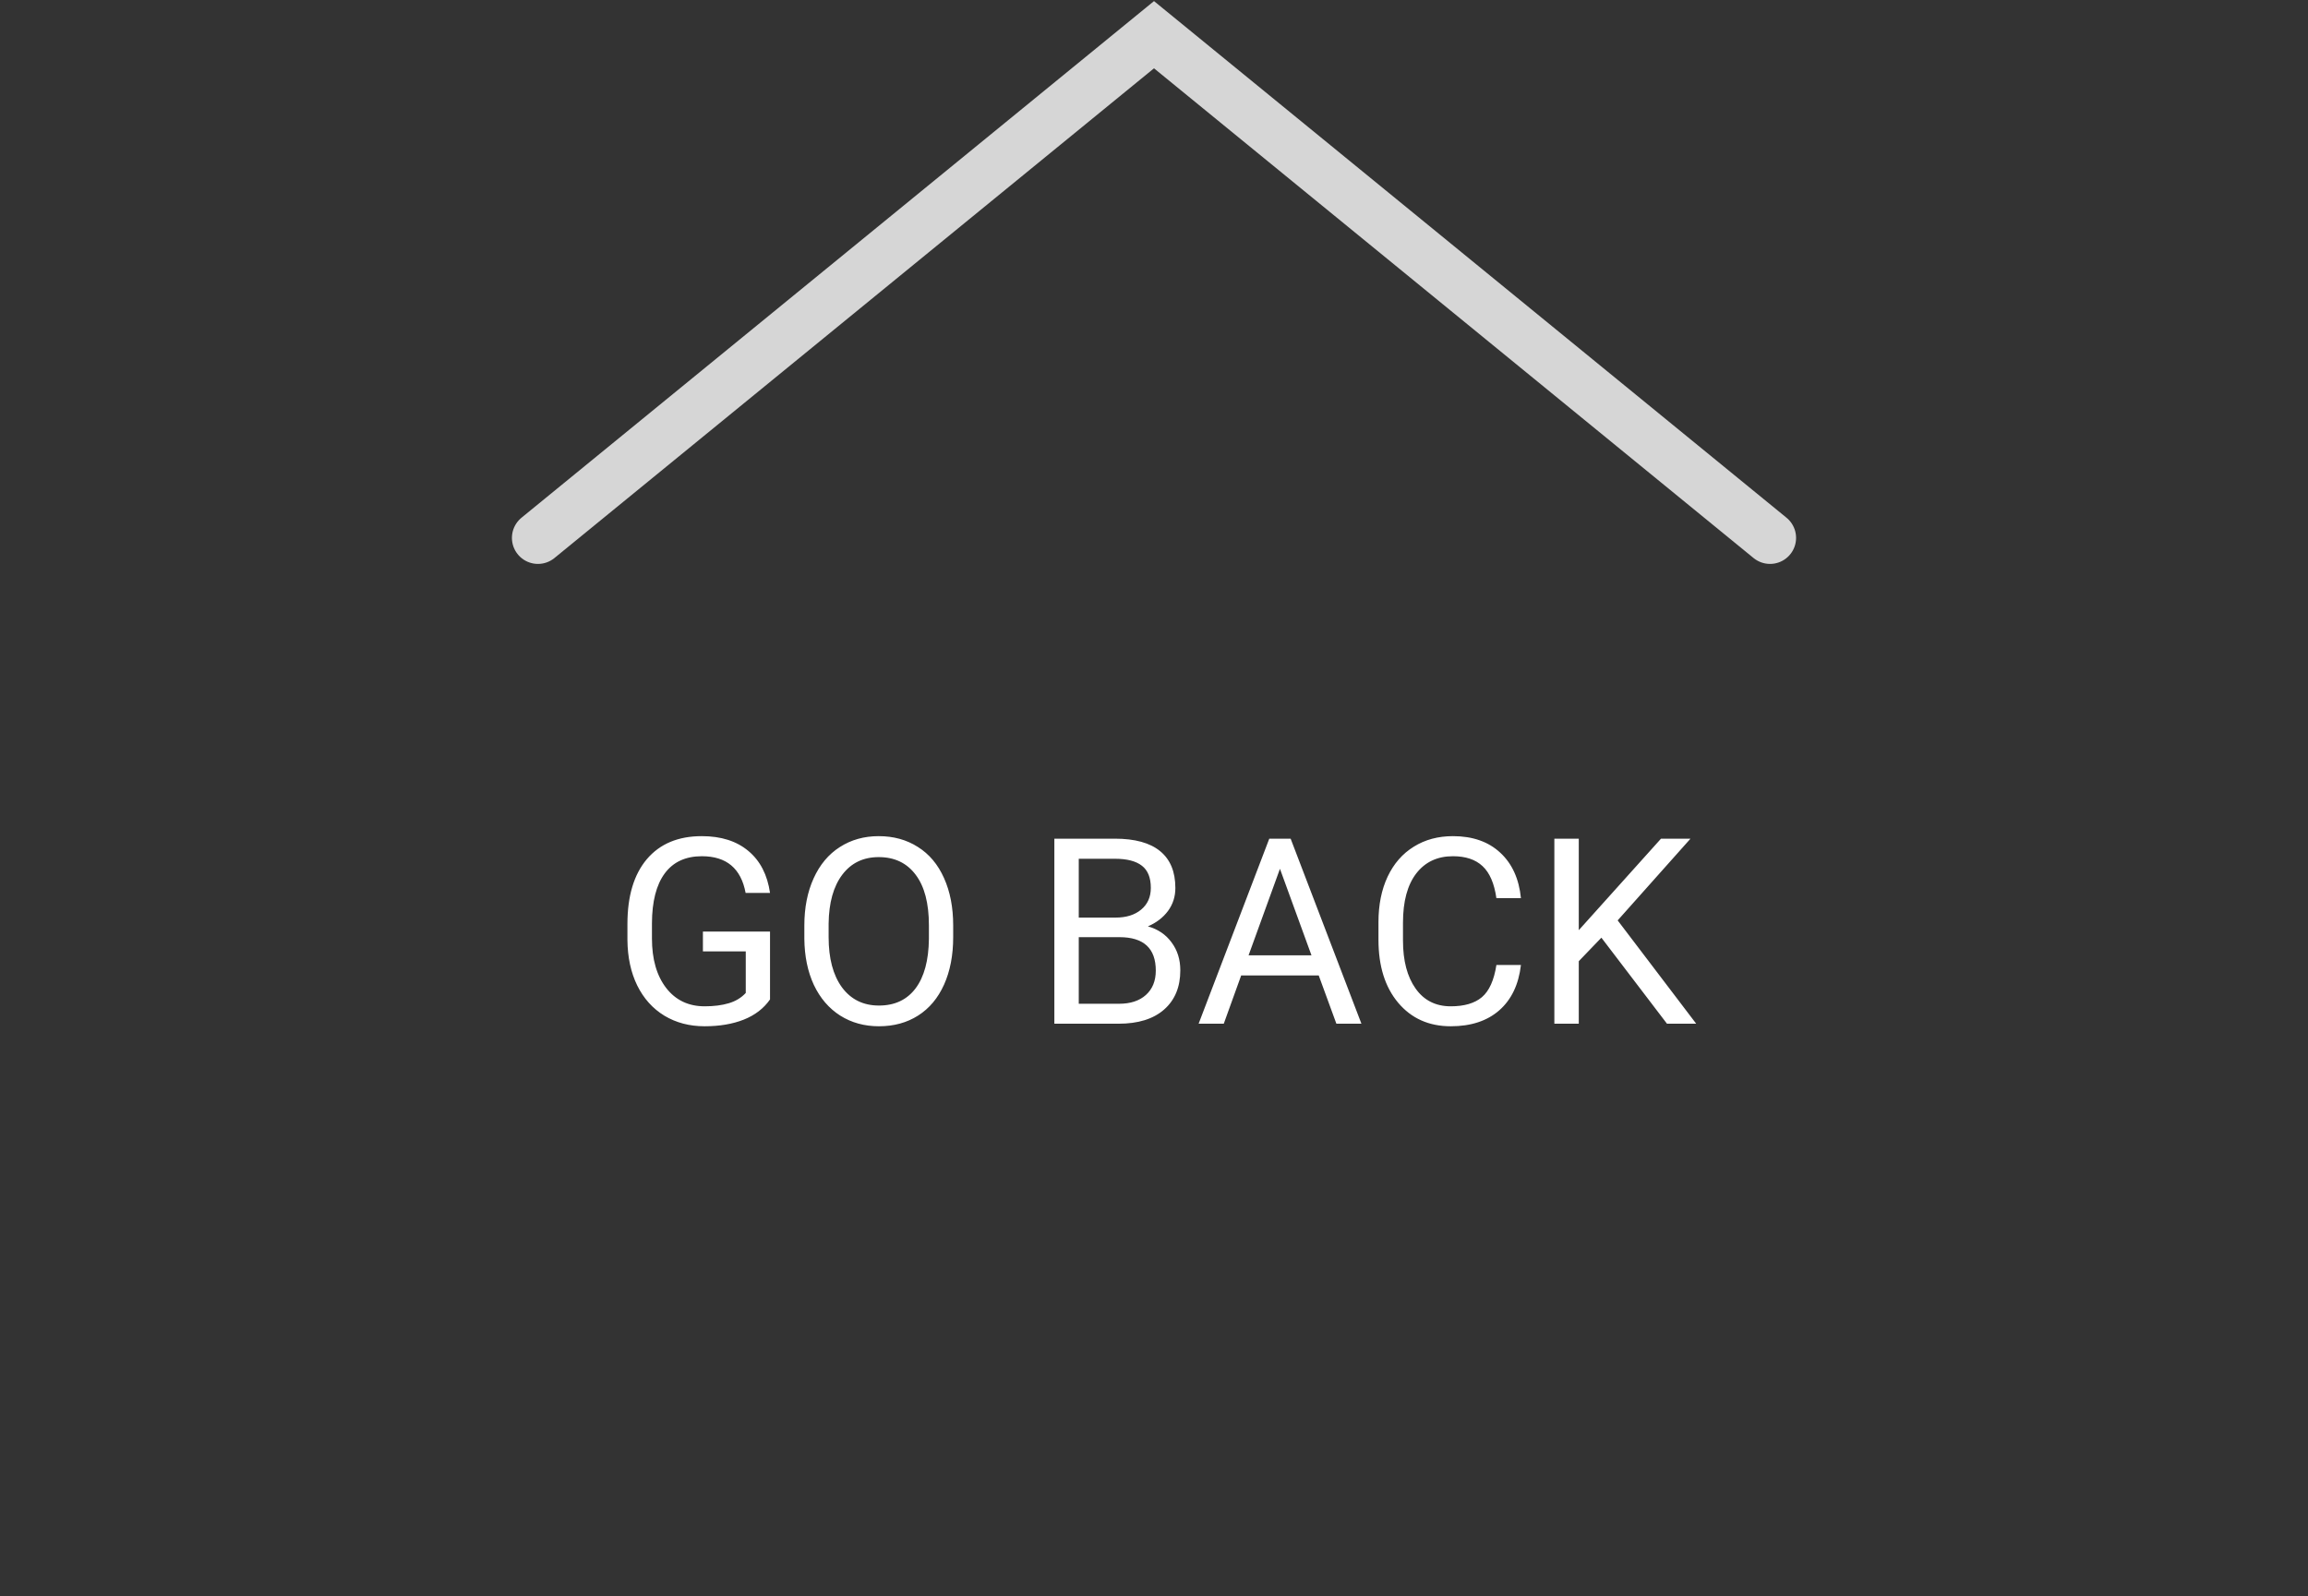 <svg width="133" height="92" viewBox="0 0 133 92" fill="none" xmlns="http://www.w3.org/2000/svg">
<rect x="0" y="0" width="133" height="92" fill="#333333" stroke="none"/>
<path d="M44.373 57.601C44.012 58.119 43.507 58.507 42.857 58.766C42.213 59.02 41.461 59.147 40.602 59.147C39.732 59.147 38.961 58.944 38.287 58.539C37.613 58.128 37.091 57.547 36.72 56.795C36.353 56.044 36.166 55.172 36.156 54.181V53.251C36.156 51.644 36.529 50.399 37.276 49.515C38.028 48.631 39.083 48.19 40.44 48.19C41.554 48.19 42.45 48.475 43.128 49.046C43.807 49.613 44.222 50.419 44.373 51.463H42.967C42.704 50.052 41.864 49.347 40.448 49.347C39.505 49.347 38.79 49.679 38.302 50.343C37.818 51.002 37.574 51.959 37.569 53.214V54.085C37.569 55.282 37.843 56.234 38.39 56.942C38.937 57.645 39.676 57.997 40.609 57.997C41.136 57.997 41.598 57.938 41.993 57.821C42.389 57.704 42.716 57.506 42.975 57.227V54.833H40.506V53.69H44.373V57.601ZM54.928 54.012C54.928 55.057 54.752 55.97 54.4 56.752C54.049 57.528 53.551 58.121 52.906 58.531C52.262 58.941 51.51 59.147 50.65 59.147C49.81 59.147 49.066 58.941 48.416 58.531C47.767 58.116 47.262 57.528 46.9 56.766C46.544 55.999 46.361 55.113 46.351 54.107V53.338C46.351 52.313 46.529 51.407 46.886 50.621C47.242 49.835 47.745 49.234 48.395 48.819C49.049 48.399 49.796 48.19 50.636 48.19C51.49 48.19 52.242 48.397 52.892 48.812C53.546 49.222 54.049 49.82 54.4 50.606C54.752 51.388 54.928 52.298 54.928 53.338V54.012ZM53.529 53.324C53.529 52.059 53.275 51.09 52.767 50.416C52.259 49.737 51.549 49.398 50.636 49.398C49.747 49.398 49.046 49.737 48.534 50.416C48.026 51.09 47.765 52.027 47.75 53.228V54.012C47.75 55.238 48.006 56.202 48.519 56.905C49.037 57.603 49.747 57.953 50.65 57.953C51.559 57.953 52.262 57.623 52.76 56.964C53.258 56.3 53.514 55.35 53.529 54.115V53.324ZM60.758 59V48.336H64.244C65.401 48.336 66.27 48.575 66.852 49.054C67.438 49.532 67.731 50.24 67.731 51.178C67.731 51.676 67.589 52.118 67.306 52.503C67.022 52.884 66.637 53.18 66.148 53.39C66.725 53.551 67.179 53.858 67.511 54.312C67.848 54.762 68.016 55.299 68.016 55.924C68.016 56.881 67.706 57.633 67.086 58.18C66.466 58.727 65.589 59 64.457 59H60.758ZM62.164 54.012V57.85H64.486C65.14 57.85 65.655 57.682 66.031 57.345C66.412 57.003 66.603 56.534 66.603 55.938C66.603 54.654 65.904 54.012 64.508 54.012H62.164ZM62.164 52.884H64.288C64.903 52.884 65.394 52.73 65.76 52.423C66.131 52.115 66.317 51.698 66.317 51.17C66.317 50.584 66.146 50.16 65.804 49.896C65.462 49.627 64.942 49.493 64.244 49.493H62.164V52.884ZM75.992 56.217H71.524L70.521 59H69.071L73.143 48.336H74.374L78.453 59H77.01L75.992 56.217ZM71.949 55.06H75.575L73.758 50.072L71.949 55.06ZM87.645 55.616C87.513 56.744 87.096 57.616 86.393 58.231C85.694 58.841 84.764 59.147 83.602 59.147C82.342 59.147 81.332 58.695 80.57 57.791C79.813 56.888 79.435 55.68 79.435 54.166V53.141C79.435 52.149 79.61 51.278 79.962 50.526C80.318 49.774 80.821 49.198 81.471 48.797C82.12 48.392 82.872 48.19 83.727 48.19C84.859 48.19 85.768 48.507 86.451 49.142C87.135 49.772 87.533 50.645 87.645 51.764H86.231C86.109 50.914 85.843 50.299 85.433 49.918C85.028 49.537 84.459 49.347 83.727 49.347C82.828 49.347 82.123 49.679 81.61 50.343C81.102 51.007 80.848 51.952 80.848 53.177V54.21C80.848 55.367 81.09 56.288 81.573 56.971C82.057 57.655 82.733 57.997 83.602 57.997C84.383 57.997 84.981 57.821 85.397 57.469C85.816 57.113 86.095 56.495 86.231 55.616H87.645ZM92.281 54.041L90.978 55.397V59H89.571V48.336H90.978V53.609L95.716 48.336H97.415L93.219 53.045L97.745 59H96.061L92.281 54.041Z" fill="white"/>
<path opacity="0.8" d="M102 31L66.5 2L31 31" stroke="white" stroke-width="3" stroke-linecap="round"/>
</svg>
